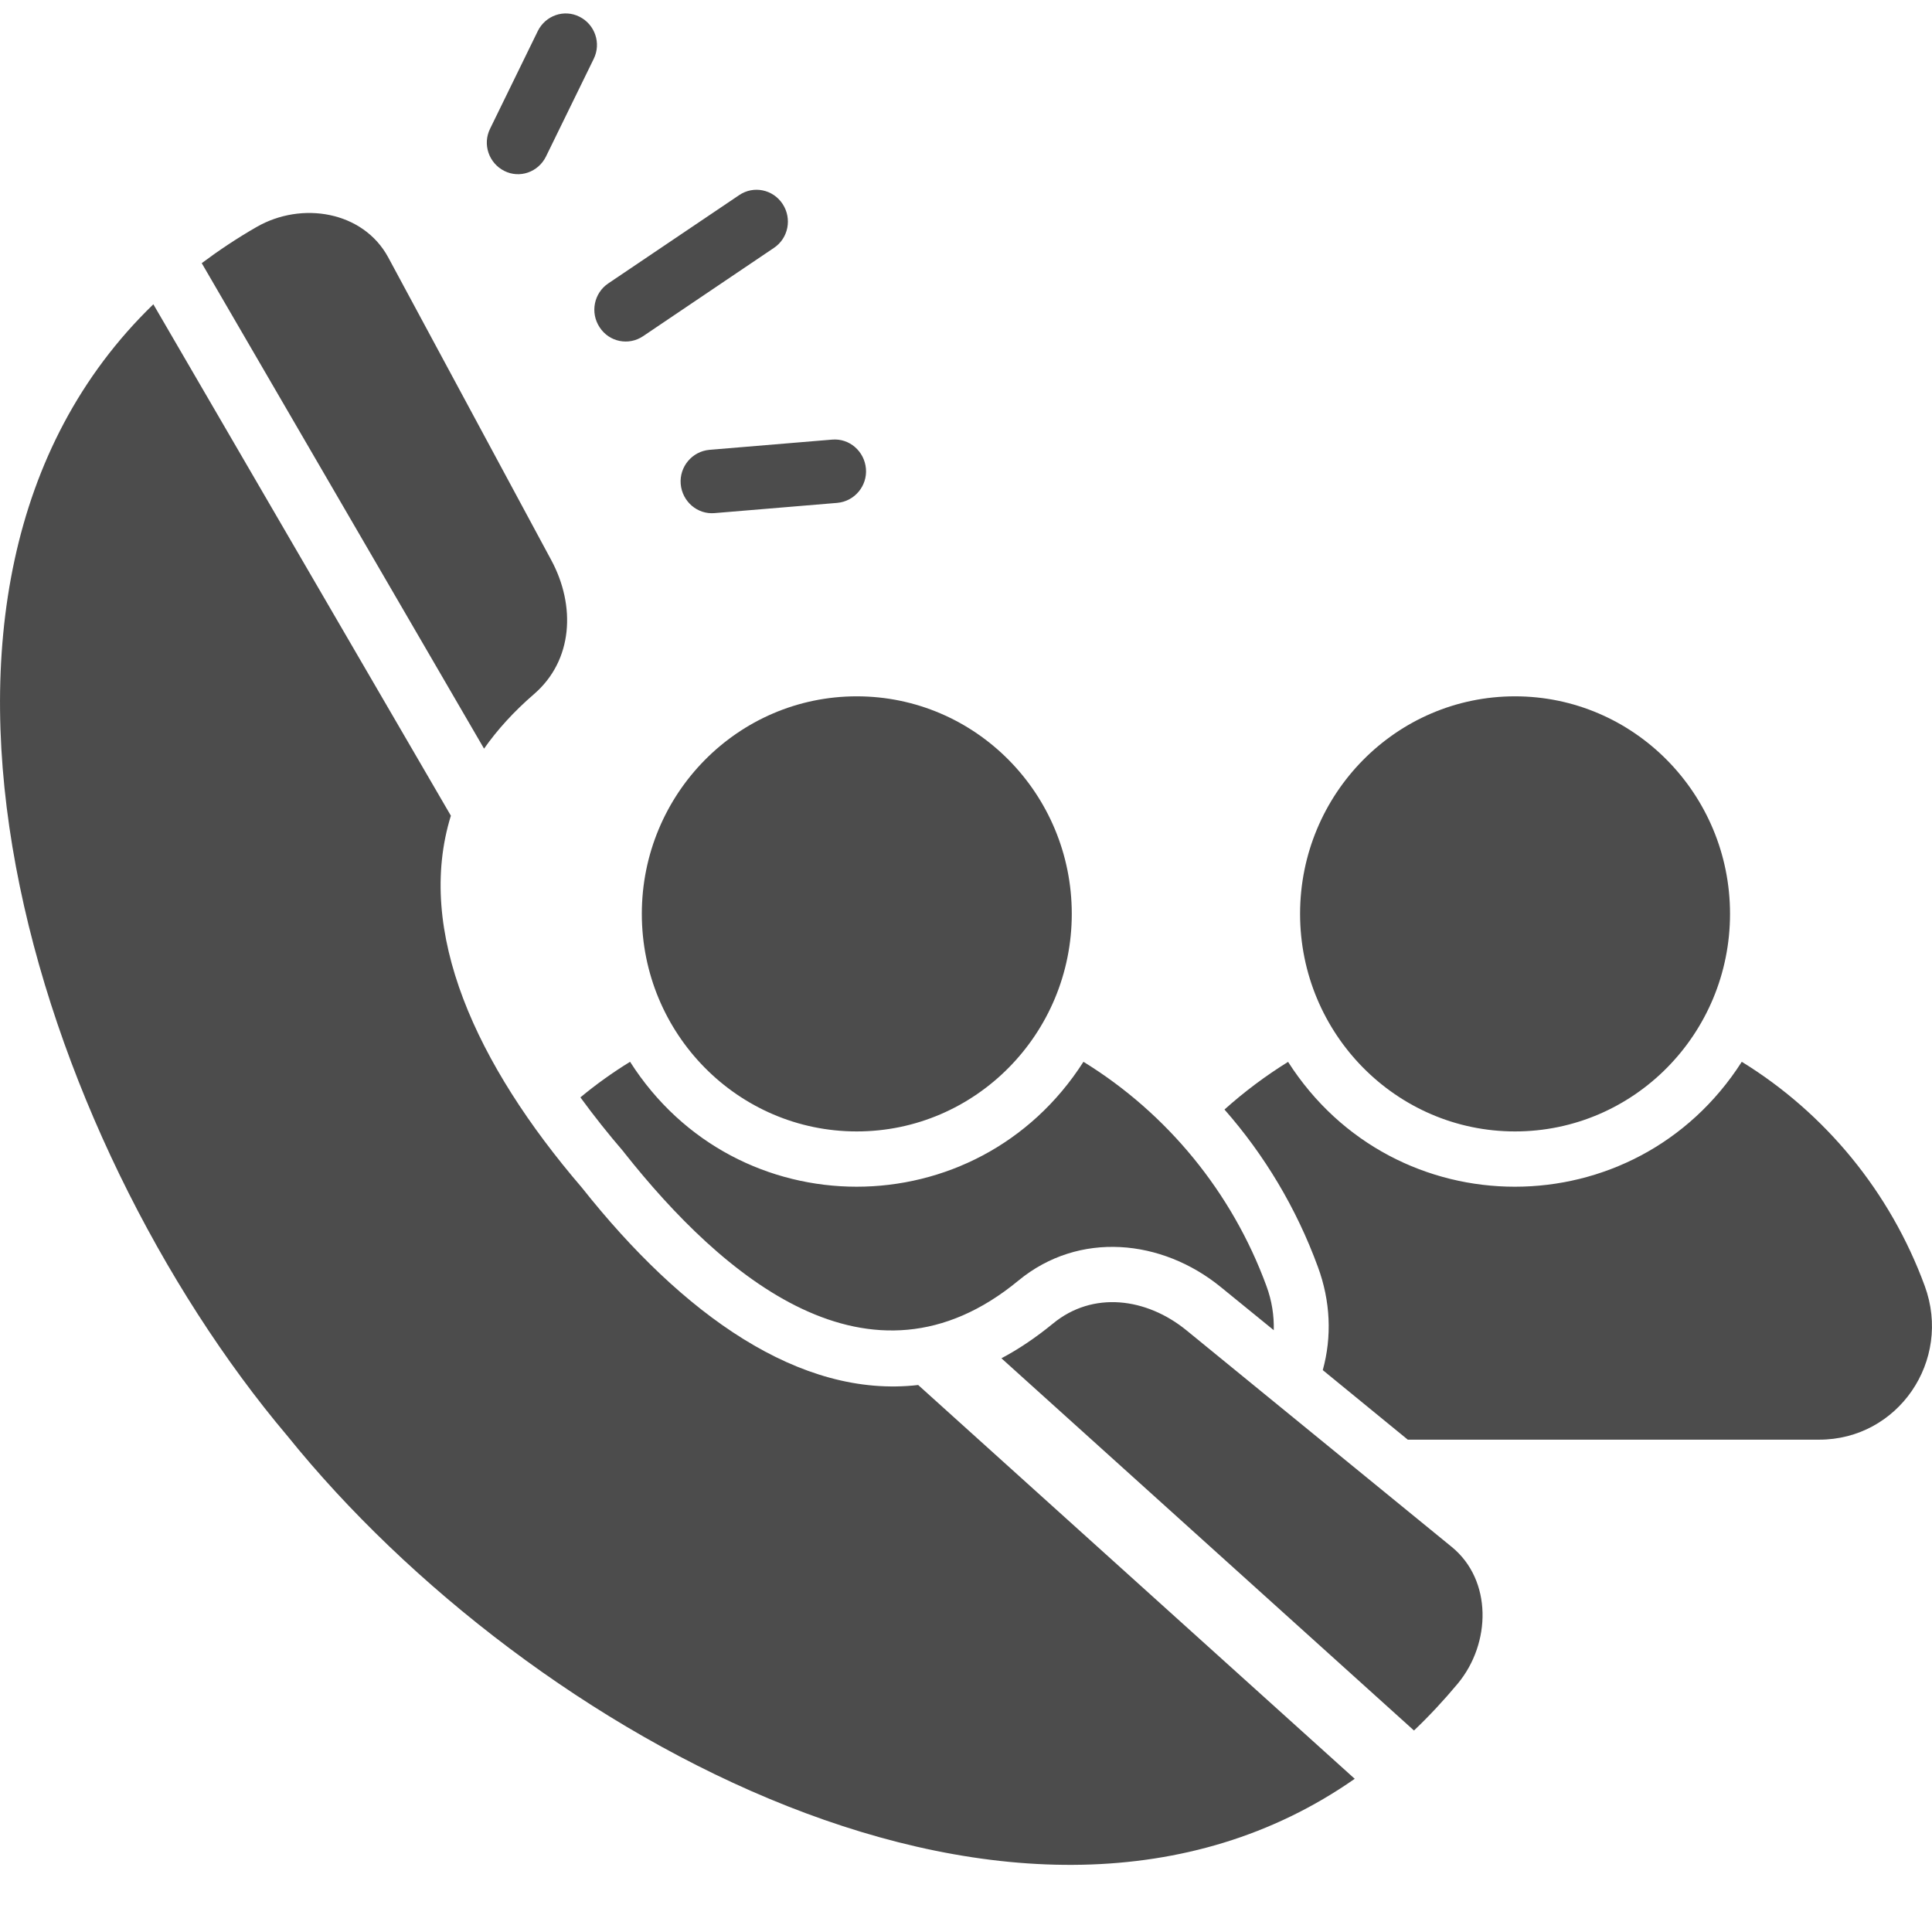 <svg width="24" height="24" viewBox="0 0 24 24" fill="none" xmlns="http://www.w3.org/2000/svg">
<path fill-rule="evenodd" clip-rule="evenodd" d="M21.637 13.19C22.674 13.828 23.482 14.808 23.91 15.975C24.251 16.904 23.578 17.884 22.599 17.884H17.488L16.432 17.02C16.547 16.605 16.528 16.161 16.371 15.737C16.103 15.005 15.706 14.346 15.211 13.783C15.456 13.563 15.722 13.364 16.001 13.191C17.323 15.259 20.314 15.259 21.637 13.19L21.637 13.19ZM7.229 14.754C5.912 13.22 5.157 11.57 5.601 10.133L1.905 3.78C-1.765 7.332 0.466 14.165 3.572 17.84C6.565 21.554 12.721 24.966 16.829 22.097L11.406 17.205C9.939 17.375 8.478 16.331 7.229 14.754ZM7.989 4.176C7.81 4.297 7.568 4.249 7.449 4.066C7.329 3.885 7.377 3.641 7.557 3.52L9.182 2.424C9.36 2.303 9.602 2.351 9.722 2.534C9.841 2.715 9.794 2.96 9.613 3.08L7.989 4.176ZM8.877 6.374C8.664 6.393 8.475 6.231 8.456 6.013C8.438 5.798 8.598 5.607 8.813 5.588L10.336 5.461C10.55 5.442 10.738 5.604 10.757 5.822C10.775 6.037 10.616 6.228 10.4 6.247L8.877 6.374ZM6.782 1.945C6.686 2.139 6.455 2.22 6.264 2.123C6.072 2.026 5.992 1.792 6.088 1.599L6.681 0.385C6.777 0.192 7.008 0.111 7.199 0.208C7.391 0.304 7.471 0.538 7.375 0.732L6.782 1.945ZM17.565 21.497C17.754 21.317 17.935 21.123 18.11 20.913C18.524 20.413 18.538 19.63 18.036 19.218L14.739 16.526C14.241 16.12 13.574 16.034 13.079 16.443C12.866 16.617 12.654 16.76 12.44 16.873L17.565 21.497ZM6.013 9.3L2.506 3.269C2.719 3.11 2.945 2.959 3.187 2.82C3.748 2.497 4.511 2.623 4.822 3.196L6.848 6.958C7.154 7.526 7.119 8.204 6.633 8.623C6.383 8.839 6.178 9.065 6.013 9.3ZM18.82 8.65C17.344 8.65 16.15 9.862 16.15 11.352C16.15 12.843 17.347 14.055 18.82 14.055C20.297 14.055 21.491 12.843 21.491 11.352C21.491 9.862 20.294 8.65 18.82 8.65ZM10.643 8.65C12.12 8.65 13.314 9.862 13.314 11.352C13.314 12.843 12.117 14.055 10.643 14.055C9.167 14.055 7.973 12.843 7.973 11.352C7.973 9.862 9.167 8.65 10.643 8.65ZM13.459 13.19C12.137 15.259 9.145 15.259 7.827 13.19C7.612 13.322 7.405 13.47 7.21 13.632C7.38 13.865 7.561 14.092 7.742 14.302L7.758 14.323C8.965 15.846 10.802 17.434 12.651 15.908C13.404 15.287 14.435 15.392 15.166 15.989L15.823 16.524C15.828 16.344 15.8 16.159 15.732 15.975C15.305 14.81 14.496 13.828 13.459 13.19Z" fill="black" fill-opacity="0.7"/>
</svg>
